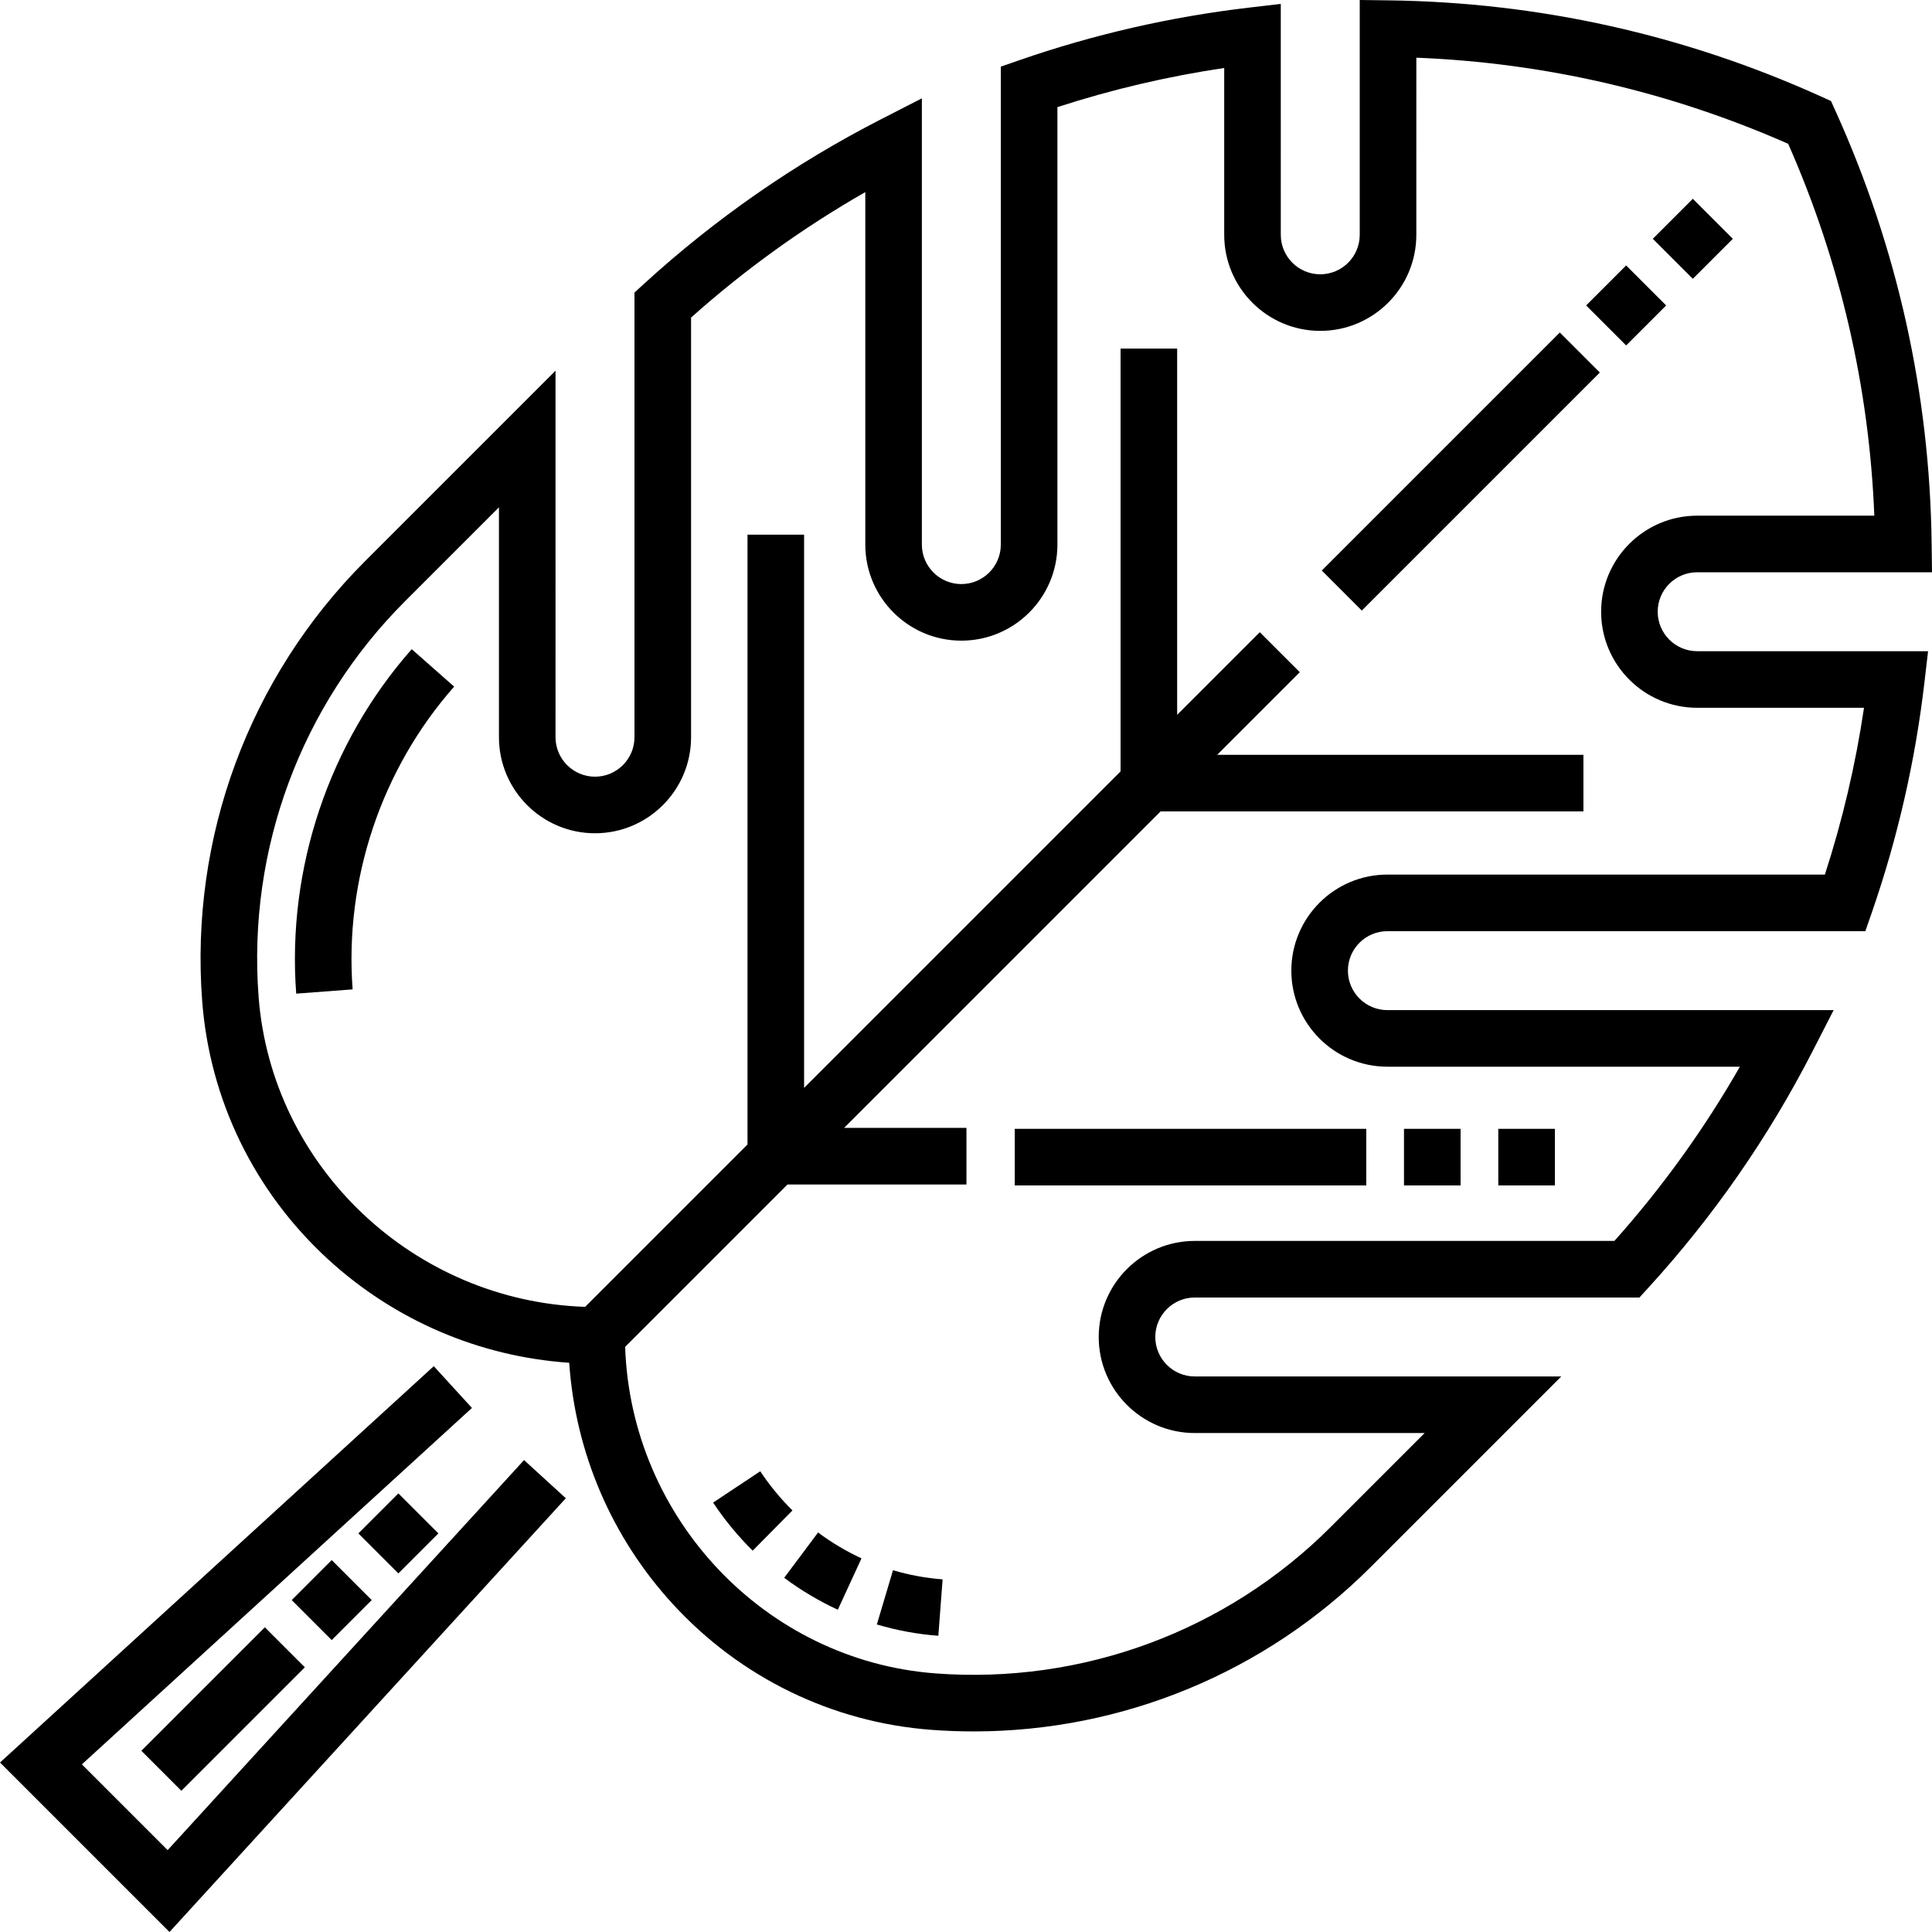 <?xml version="1.0" encoding="iso-8859-1"?>
<!-- Generator: Adobe Illustrator 19.0.0, SVG Export Plug-In . SVG Version: 6.00 Build 0)  -->
<svg version="1.1" id="Capa_1" xmlns="http://www.w3.org/2000/svg" xmlns:xlink="http://www.w3.org/1999/xlink" x="0px" y="0px"
	 viewBox="0 0 512 512" style="enable-background:new 0 0 512 512;" xml:space="preserve">
<g>
	<g>
		<g>
			<path d="M439.307,162.115c0-5.768,4.692-10.46,10.46-10.46h62.23l-0.095-7.591c-0.493-39.812-9.075-78.41-25.508-114.723
				l-1.165-2.574l-2.575-1.166C446.343,9.169,407.745,0.588,367.934,0.094L360.343,0v62.23c0,5.768-4.693,10.46-10.461,10.46
				s-10.461-4.693-10.461-10.46V1.036l-8.368,0.977c-20.683,2.414-41.134,7.09-60.782,13.897l-5.044,1.747v126.667
				c0,5.768-4.693,10.46-10.461,10.46c-5.768,0-10.461-4.693-10.461-10.46V26.062l-10.916,5.591
				c-22.769,11.663-43.901,26.347-62.81,43.647l-2.437,2.229v117.84c0,5.768-4.693,10.46-10.461,10.46
				c-5.768,0-10.46-4.693-10.46-10.46V98.242l-50.48,50.479C66.045,179.42,50.31,221.874,53.573,265.203
				c1.978,26.276,13.831,50.613,33.372,68.527c17.675,16.202,40.135,25.794,63.901,27.419c1.626,23.766,11.218,46.228,27.42,63.901
				c17.914,19.541,42.251,31.393,68.527,33.372c3.758,0.283,7.503,0.423,11.24,0.423c39.357-0.002,77.207-15.556,105.241-43.591
				l50.478-50.479h-97.126c-5.768,0-10.461-4.693-10.461-10.46s4.693-10.461,10.461-10.461h117.839l2.228-2.437
				c17.301-18.91,31.986-40.041,43.647-62.81l5.592-10.916H367.674c-5.768,0-10.461-4.693-10.461-10.461s4.693-10.46,10.461-10.46
				H494.34l1.747-5.044c6.808-19.651,11.483-40.102,13.896-60.783l0.978-8.368h-61.194
				C443.999,172.575,439.307,167.883,439.307,162.115z M493.982,187.57c-2.224,14.991-5.7,29.806-10.373,44.203H367.673
				c-14.037,0-25.457,11.42-25.457,25.456c0,14.037,11.42,25.457,25.457,25.457h93.412c-9.424,16.49-20.571,31.971-33.251,46.172
				H316.628c-14.037,0-25.457,11.42-25.457,25.457s11.42,25.456,25.457,25.456h60.924l-24.881,24.881
				c-27.605,27.604-65.793,41.748-104.75,38.819c-45.16-3.401-80.726-41.132-82.252-86.538l43.032-43.032h47.421v-14.996h-32.426
				l83.872-83.872h112.055v-14.996h-97.06l21.897-21.897l-10.604-10.603l-21.897,21.897V92.372h-14.996v112.056L213.093,288.3
				V141.699h-14.996v161.598l-43.031,43.031c-45.406-1.526-83.138-37.091-86.539-82.252c-2.935-38.967,11.215-77.147,38.82-104.752
				l24.881-24.881v60.925c0,14.037,11.42,25.456,25.456,25.456c14.037,0,25.457-11.42,25.457-25.456V84.162
				c14.2-12.68,29.679-23.826,46.172-33.251v93.413c0,14.037,11.42,25.456,25.457,25.456s25.457-11.42,25.457-25.456V28.388
				c14.395-4.672,29.211-8.148,44.202-10.372V62.23c0,14.037,11.42,25.456,25.457,25.456c14.037,0,25.457-11.42,25.457-25.456
				V15.288c34.105,1.359,67.209,9.023,98.548,22.822c13.8,31.339,21.465,64.443,22.823,98.549h-46.943
				c-14.036,0-25.456,11.42-25.456,25.456c0,14.036,11.42,25.456,25.456,25.456H493.982z"/>
			<path d="M109.11,172.04c-21.951,24.877-33.109,58.149-30.613,91.285l14.953-1.127c-2.193-29.128,7.613-58.374,26.905-80.237
				L109.11,172.04z"/>
			<path d="M232.374,430.499c5.291,1.577,10.775,2.586,16.298,3.002l1.127-14.954c-4.457-0.335-8.878-1.15-13.144-2.42
				L232.374,430.499z"/>
			<path d="M207.82,418.133c4.433,3.314,9.214,6.162,14.21,8.464l6.275-13.619c-4.043-1.863-7.915-4.169-11.508-6.854
				L207.82,418.133z"/>
			<path d="M201.473,389.906l-12.491,8.297c3.047,4.588,6.575,8.874,10.486,12.741l10.542-10.664
				C206.826,397.131,203.954,393.641,201.473,389.906z"/>
			
				<rect x="379.603" y="80.294" transform="matrix(-0.707 -0.707 0.707 -0.707 572.5 486.95)" width="14.996" height="89.223"/>
			
				<rect x="423.483" y="73.503" transform="matrix(0.707 0.707 -0.707 0.707 183.507 -281.024)" width="14.995" height="14.995"/>
			
				<rect x="441.157" y="55.842" transform="matrix(0.707 0.707 -0.707 0.707 176.197 -298.696)" width="14.996" height="14.996"/>
			<rect x="397.064" y="299.153" width="14.996" height="14.996"/>
			<rect x="268.922" y="299.153" width="93.153" height="14.996"/>
			<rect x="372.072" y="299.153" width="14.996" height="14.996"/>
			<polygon points="44.428,490.304 21.699,467.576 125.071,373.121 114.955,362.052 0.003,467.087 44.916,512 149.949,397.052 
				138.878,386.937 			"/>
			
				<rect x="80.375" y="416.593" transform="matrix(0.707 0.707 -0.707 0.707 325.615 62.078)" width="14.995" height="14.995"/>
			
				<rect x="98.046" y="398.925" transform="matrix(0.707 0.707 -0.707 0.707 318.296 44.407)" width="14.996" height="14.995"/>
			
				<rect x="51.668" y="429.714" transform="matrix(-0.707 -0.707 0.707 -0.707 -219.216 814.912)" width="14.995" height="46.286"/>
		</g>
	</g>
</g>
<g>
</g>
<g>
</g>
<g>
</g>
<g>
</g>
<g>
</g>
<g>
</g>
<g>
</g>
<g>
</g>
<g>
</g>
<g>
</g>
<g>
</g>
<g>
</g>
<g>
</g>
<g>
</g>
<g>
</g>
</svg>
